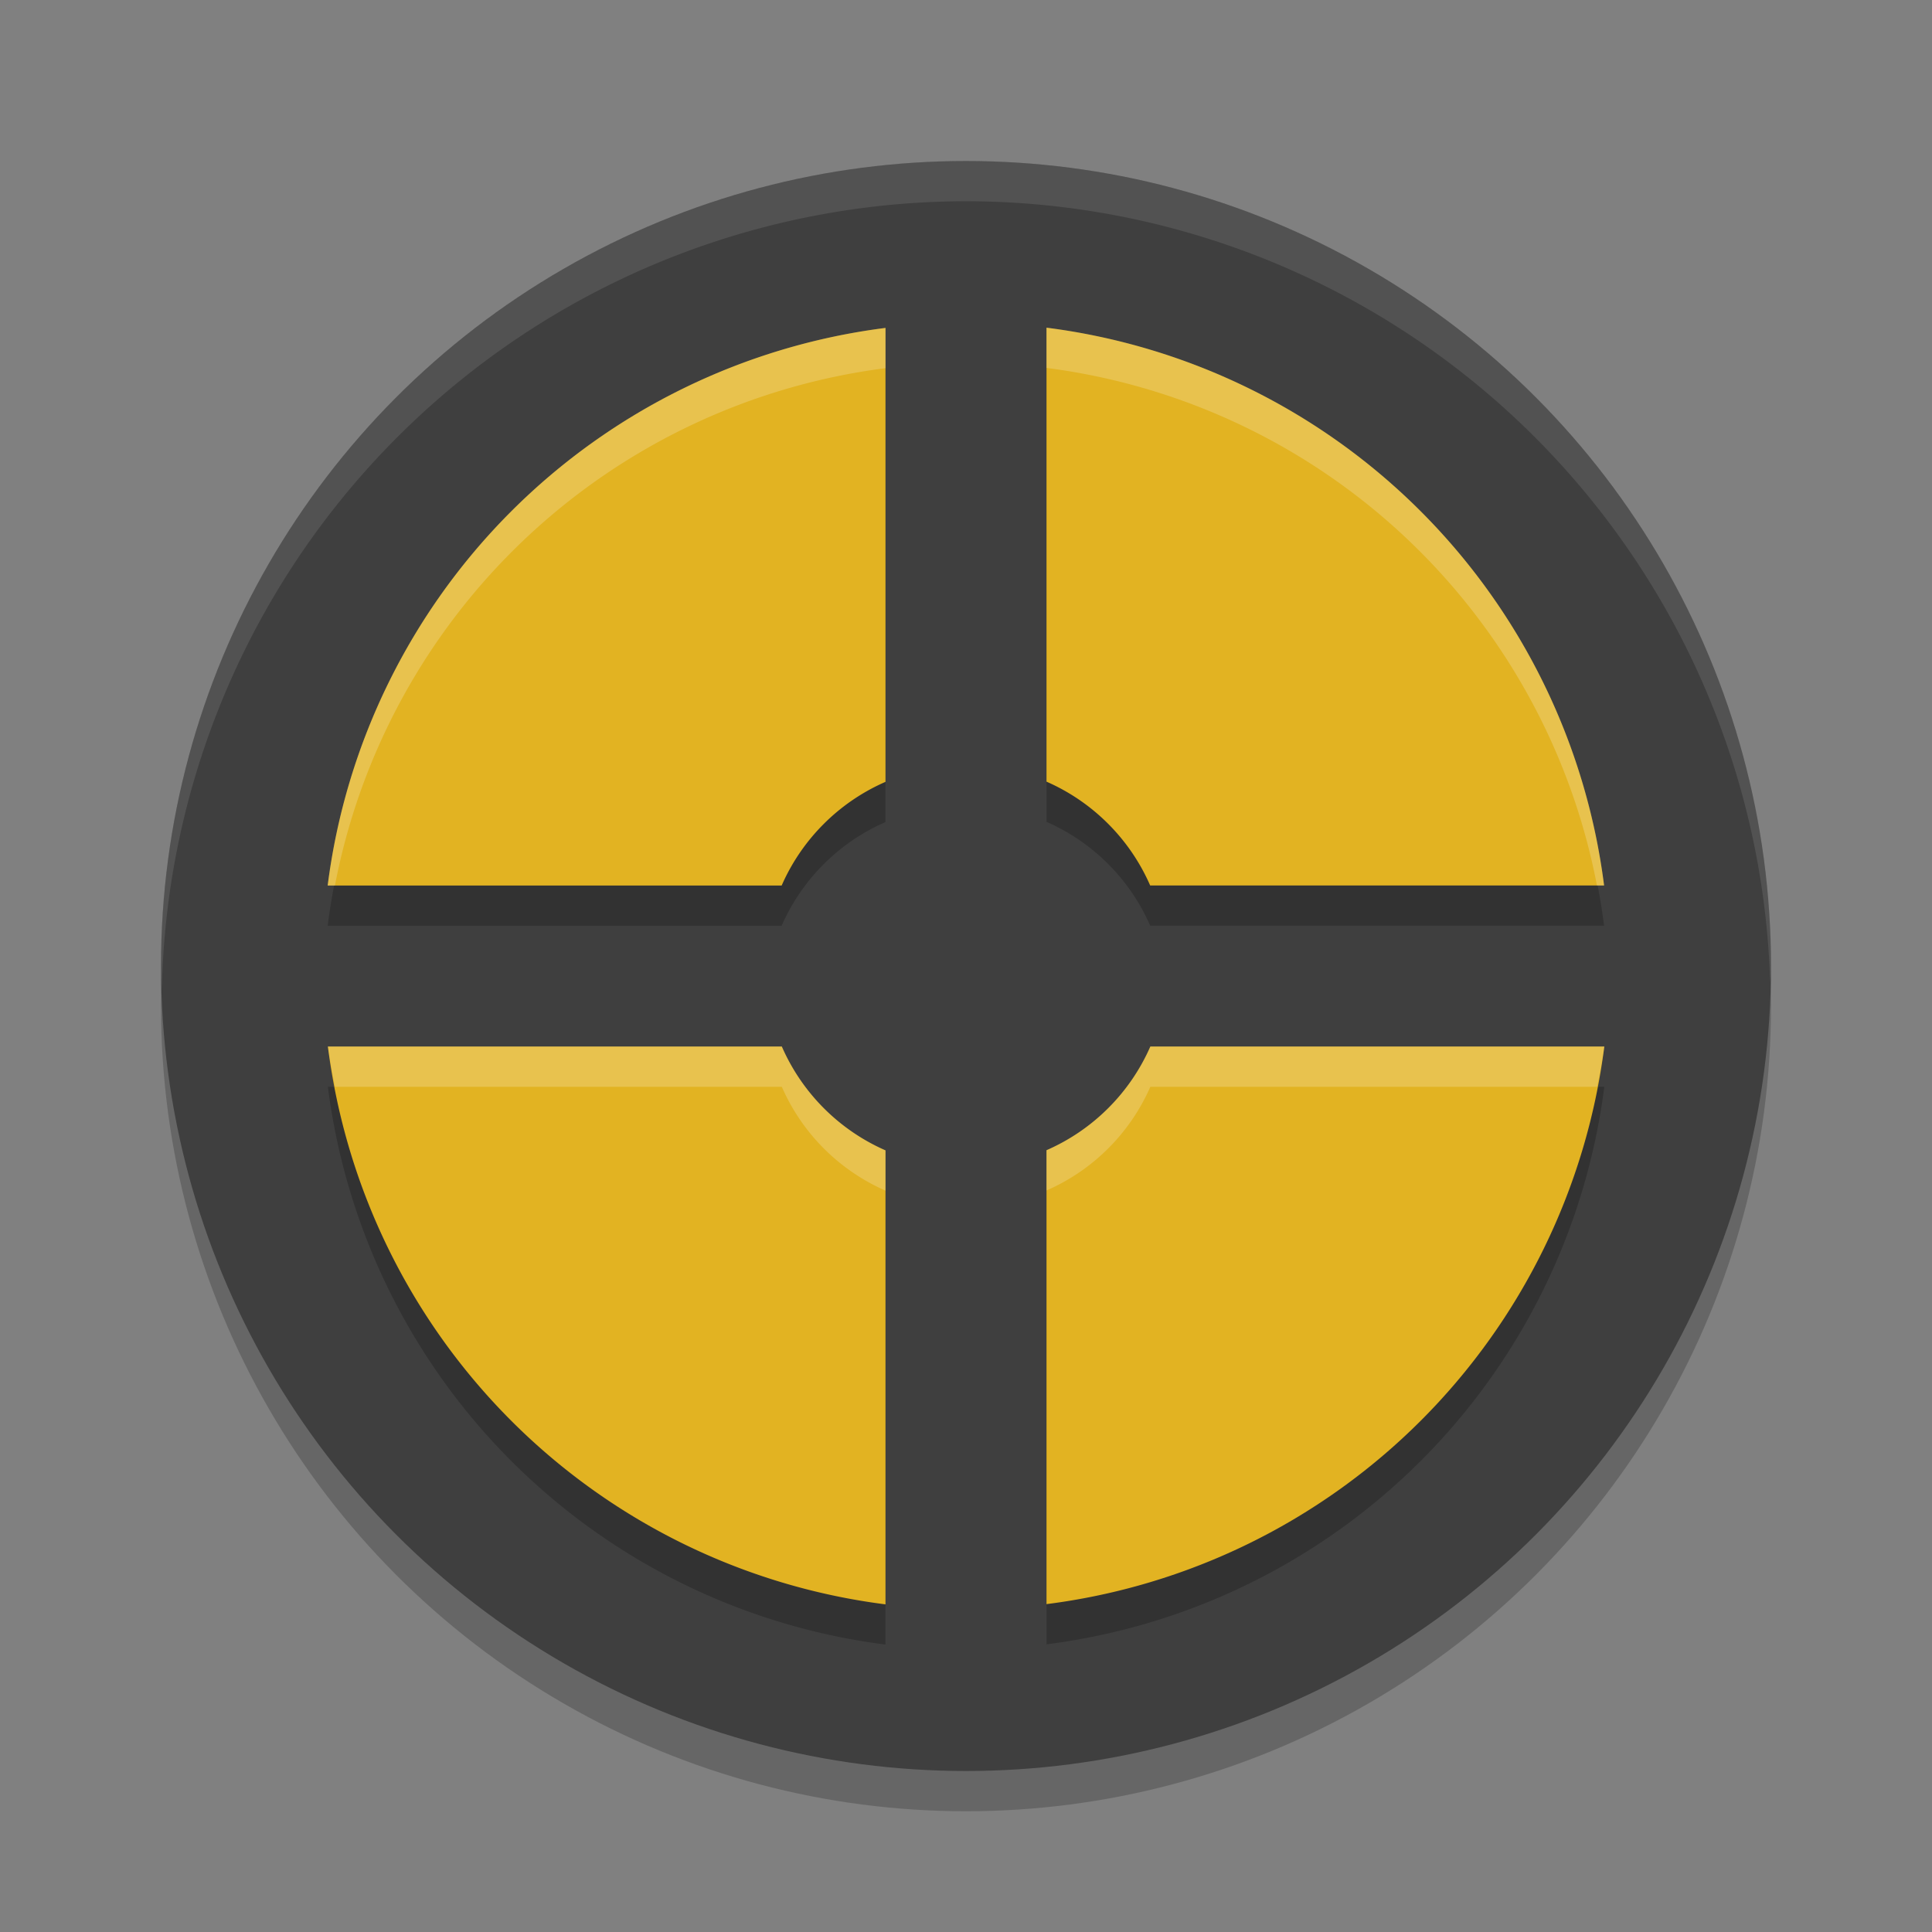 <svg width="48" height="48" version="1.1" xmlns="http://www.w3.org/2000/svg"><rect width="100%" height="100%" fill="#808080" stroke="none"/><defs>
<linearGradient id="ucPurpleBlue" x1="0%" y1="0%" x2="100%" y2="100%">
  <stop offset="0%" style="stop-color:#B794F4;stop-opacity:1"/>
  <stop offset="100%" style="stop-color:#4299E1;stop-opacity:1"/>
</linearGradient>
</defs>
 <circle cx="24" cy="25" r="20" style="opacity:.2"/>
 <circle cx="24" cy="24" r="20" style="fill:#3f3f3f"/>
 <path d="M 24,4 A 20,20 0 0 0 4,24 20,20 0 0 0 4.021,24.582 20,20 0 0 1 24,5 20,20 0 0 1 43.979,24.418 20,20 0 0 0 44,24 20,20 0 0 0 24,4 Z" style="fill:#ffffff;opacity:.1"/>
 <path d="m26 9.14v11.279a5 5 0 0 1 2.576 2.58h11.277a16 16 0 0 0-13.854-13.859zm-4 0.006a16 16 0 0 0-13.859 13.854h11.279a5 5 0 0 1 2.58-2.576zm-13.854 17.854a16 16 0 0 0 13.854 13.859v-11.279a5 5 0 0 1-2.576-2.58zm20.434 0a5 5 0 0 1-2.58 2.576v11.277a16 16 0 0 0 13.859-13.854z" style="opacity:.2"/>
 <path d="m26 8.141v11.279a5 5 0 0 1 2.576 2.58h11.277a16 16 0 0 0-13.854-13.859zm-4 0.006a16 16 0 0 0-13.859 13.854h11.279a5 5 0 0 1 2.58-2.576v-11.277zm-13.854 17.854a16 16 0 0 0 13.854 13.859v-11.279a5 5 0 0 1-2.576-2.58h-11.277zm20.434 0a5 5 0 0 1-2.58 2.576v11.277a16 16 0 0 0 13.859-13.854h-11.279z" style="fill:#e2b322"/>
 <path d="m26 8.141v1a16 16 0 0 1 13.676 12.859h0.178a16 16 0 0 0-13.854-13.859zm-4 0.006a16 16 0 0 0-13.859 13.854h0.18a16 16 0 0 1 13.68-12.854v-1zm-13.854 17.854a16 16 0 0 0 0.178 1h11.1a5 5 0 0 0 2.576 2.58v-1a5 5 0 0 1-2.576-2.58h-11.277zm20.434 0a5 5 0 0 1-2.58 2.576v1a5 5 0 0 0 2.58-2.576h11.1a16 16 0 0 0 0.18-1h-11.279z" style="fill:#ffffff;opacity:.2"/>
</svg>
